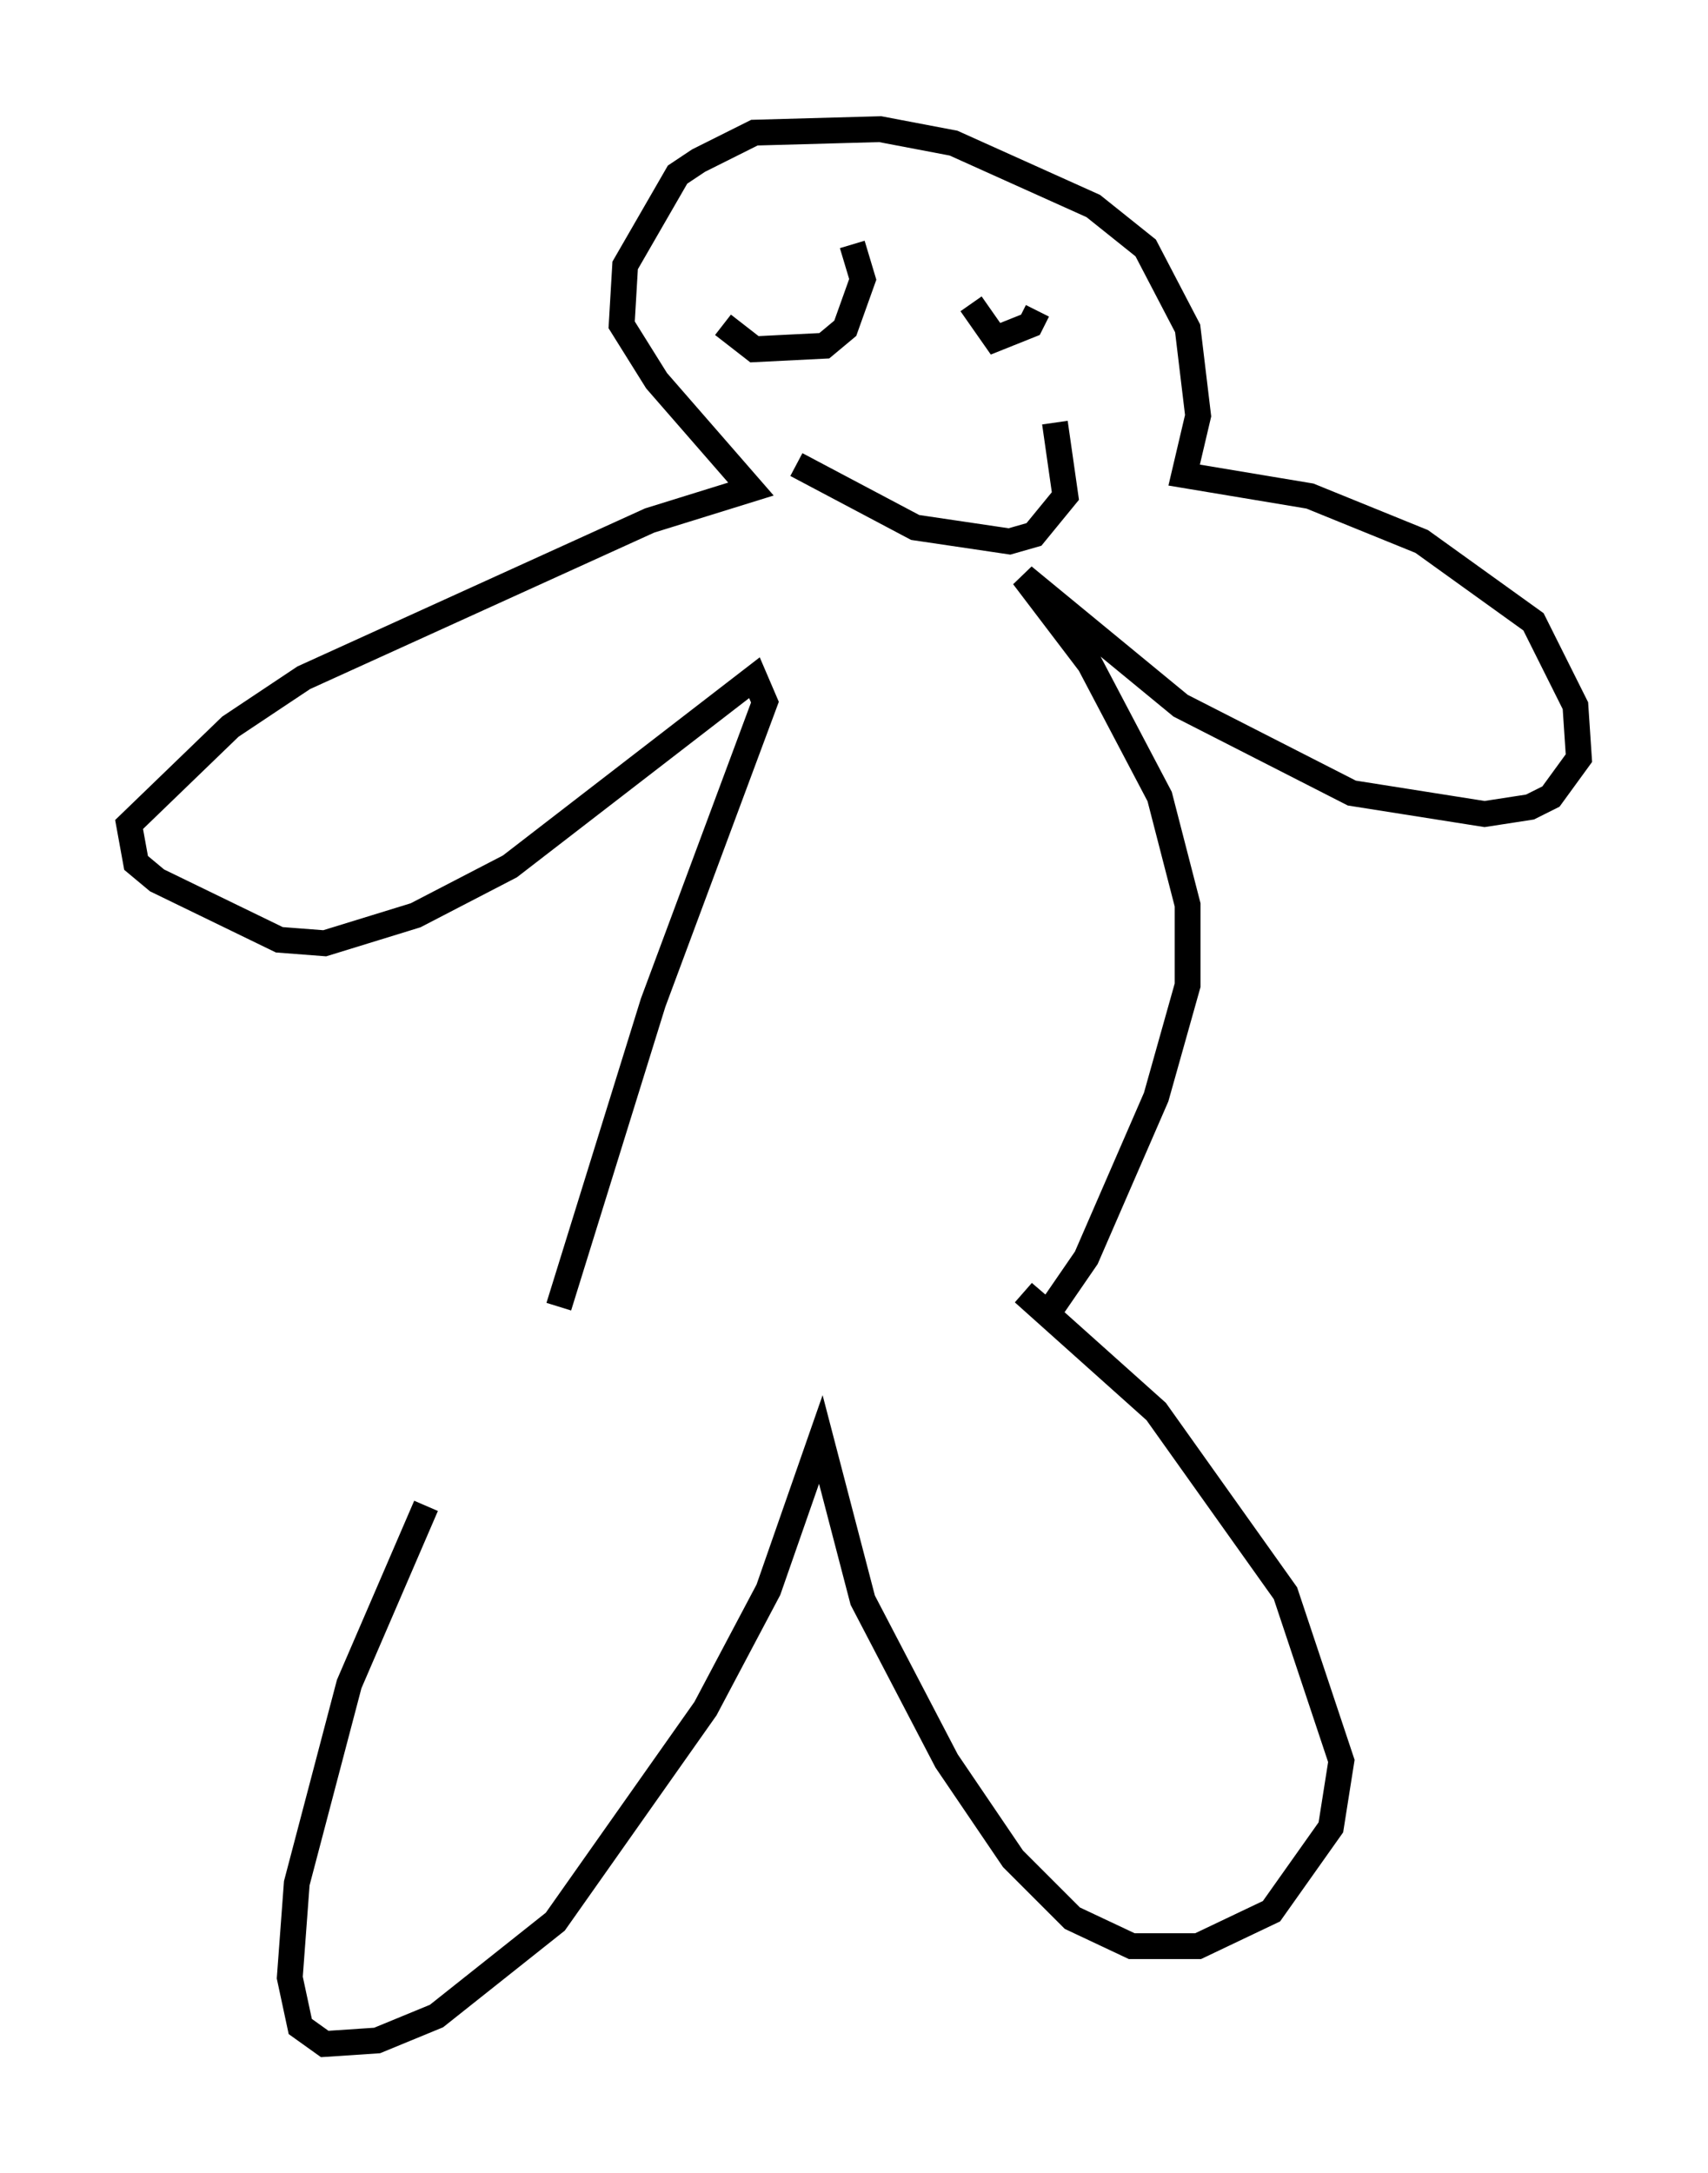 <?xml version="1.0" encoding="utf-8" ?>
<svg baseProfile="full" height="84.153" version="1.1" width="66.156" xmlns="http://www.w3.org/2000/svg" xmlns:ev="http://www.w3.org/2001/xml-events" xmlns:xlink="http://www.w3.org/1999/xlink"><defs /><rect fill="white" height="84.153" width="66.156" x="0" y="0" /><path d="M22.456, 48.572 m-5.954, 9.743 l-2.977, 6.901 -2.03, 7.713 l-0.271, 3.654 0.406, 1.894 l0.947, 0.677 2.03, -0.135 l2.3, -0.947 4.601, -3.654 l5.819, -8.254 2.436, -4.601 l2.03, -5.819 1.624, 6.225 l3.248, 6.225 2.571, 3.789 l2.3, 2.3 2.3, 1.083 l2.571, 0.0 2.842, -1.353 l2.3, -3.248 0.406, -2.571 l-2.165, -6.495 -5.007, -7.036 l-5.142, -4.601 0.947, 0.812 l1.488, -2.165 2.706, -6.225 l1.218, -4.33 0.0, -3.112 l-1.083, -4.195 -2.706, -5.142 l-2.571, -3.383 6.089, 5.007 l6.631, 3.383 5.142, 0.812 l1.759, -0.271 0.812, -0.406 l1.083, -1.488 -0.135, -2.03 l-1.624, -3.248 -4.33, -3.112 l-4.33, -1.759 -4.871, -0.812 l0.541, -2.3 -0.406, -3.383 l-1.624, -3.112 -2.03, -1.624 l-5.413, -2.436 -2.842, -0.541 l-4.871, 0.135 -2.165, 1.083 l-0.812, 0.541 -2.03, 3.518 l-0.135, 2.3 1.353, 2.165 l3.654, 4.195 -3.924, 1.218 l-13.396, 6.089 -2.842, 1.894 l-3.924, 3.789 0.271, 1.488 l0.812, 0.677 4.736, 2.3 l1.759, 0.135 3.518, -1.083 l3.654, -1.894 9.472, -7.307 l0.406, 0.947 -4.33, 11.637 l-3.654, 11.773 m9.202, -37.483 l0.0, 0.0 m7.442, 0.0 l0.0, 0.0 m-10.284, -0.541 l1.218, 0.947 2.706, -0.135 l0.812, -0.677 0.677, -1.894 l-0.406, -1.353 m4.601, 2.3 l0.947, 1.353 1.353, -0.541 l0.271, -0.541 m-9.337, 5.954 l4.601, 2.436 3.654, 0.541 l0.947, -0.271 1.218, -1.488 l-0.406, -2.842 " fill="none" stroke="black" stroke-width="1" /></svg>